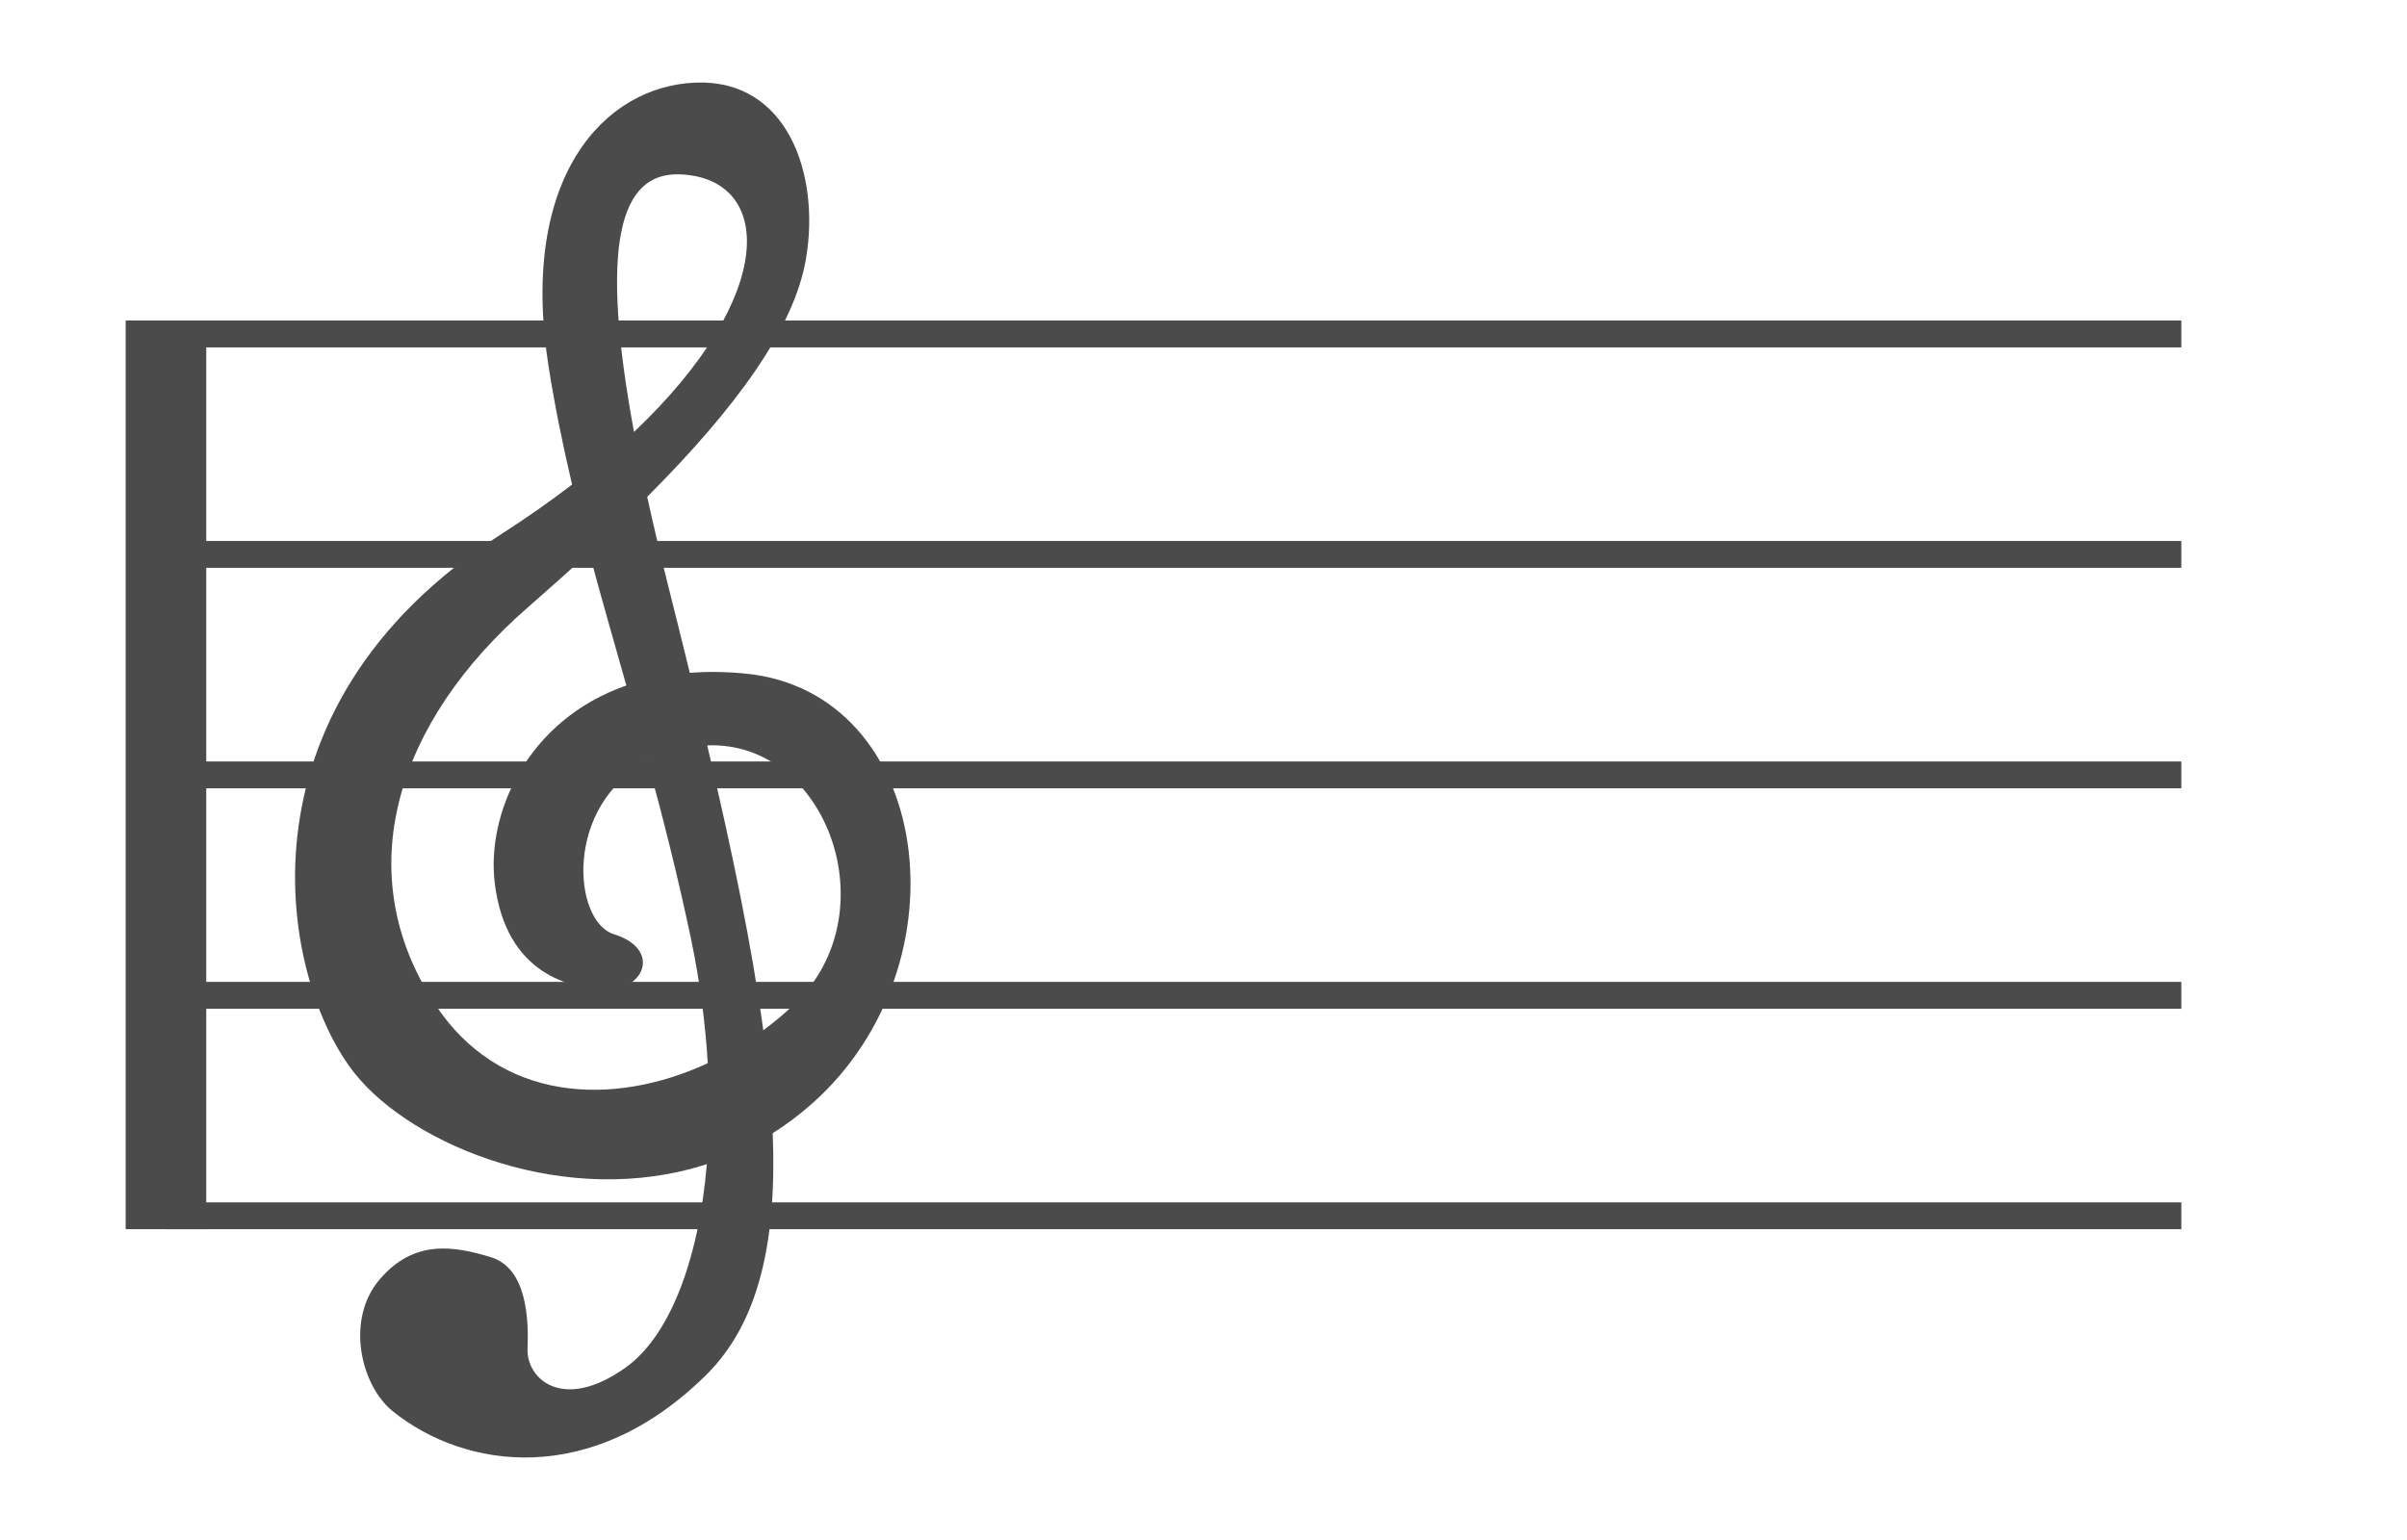 <!--?xml version="1.0" encoding="utf-8"?-->
<!-- Generator: Adobe Illustrator 18.1.1, SVG Export Plug-In . SVG Version: 6.00 Build 0)  -->

<svg version="1.1" id="_x32_" xmlns="http://www.w3.org/2000/svg" xmlns:xlink="http://www.w3.org/1999/xlink" x="0px"
     y="0px" viewBox="0 0 896 512" style="width: 800px; height: 512px; opacity: 1;" xml:space="preserve">

    <style type="text/css">


        .treble_clef {
            fill: #4B4B4B;
        }

        .line {
            stroke: #4B4B4B;
        }
    </style>
    <g>
        <path class="treble_clef" d="M277.466,220.094c-7.37-0.72-14.253-0.769-20.695-0.295c-2.576-10.568-5.28-21.382-8.069-32.507
		c-2.949-11.779-5.534-22.74-7.783-33.006c33.218-33.292,54.707-62.83,59.104-88.646c5.362-31.428-6.904-66.96-41.129-65.603
		c-34.221,1.374-65.66,35.525-54.756,105.242c2.36,15.084,5.374,29.808,8.818,44.433c-7.975,6.11-16.748,12.286-26.352,18.454
		c-102.404,65.587-81.836,166.732-54.482,200.899c21.591,27.002,79.141,50.56,131.002,33.685
		c-3.084,36.515-14.209,64.277-30.123,75.672c-23.644,16.924-37.063,4.098-36.621-6.838c0.434-10.945-0.176-30.078-13.677-34.184
		c-13.518-4.09-28.434-6.822-41.321,8.222c-12.912,15.018-7.064,39.631,4.851,49.185c26.781,21.505,73.979,28.728,116.735-13.644
		c19.423-19.255,26.278-49.39,24.675-89.914c5.108-3.231,10.094-6.969,14.9-11.247C360.647,328.069,346.909,226.915,277.466,220.094
		z M253.441,34.213c34.327,1.637,36.409,44.876-17.431,95.902C223.192,60.749,230.333,33.101,253.441,34.213z M161.855,343.095
		c-32.212-49.202-14.106-105.185,34.585-147.606c8-6.978,15.636-13.808,22.879-20.499c4.344,16.277,9.059,32.67,13.84,49.538
		c-37.071,12.908-52.09,47.803-49.002,73.464c4.098,34.184,28.494,39.664,42.163,39.664c13.673,0,19.718-15.051,2.18-20.523
		c-15.3-4.769-18.675-47.894,12.568-64.335c5.636,20.662,11.162,42.355,16.078,65.701c3.39,16.139,5.44,31.812,6.315,46.675
		C228.219,381.515,185.921,379.879,161.855,343.095z M284.133,352.919c-4.156-30.879-11.493-66.299-20.867-106.077
		c44.335-1.816,67.922,62.233,32.544,96.253C292.161,346.604,288.239,349.892,284.133,352.919z"/>

        <path d="M61.777,88.63 L61.777,426.99" fill="none" class="line"
              stroke-width="30" stroke-opacity="1.00" stroke-linejoin="round"/>


        <path d="M61.777,175.72 L812,175.72" fill="none" class="line"
              stroke-width="10" stroke-opacity="1.00" stroke-linejoin="round"/>


        <path d="M61.777,257.81 L812,257.81" fill="none" class="line"
              stroke-width="10" stroke-opacity="1.00" stroke-linejoin="round"/>


        <path d="M61.777,339.9 L812,339.9" fill="none" class="line"
              stroke-width="10" stroke-opacity="1.00" stroke-linejoin="round"/>


        <path d="M61.777,93.63 L812,93.63" fill="none" class="line"
              stroke-width="10" stroke-opacity="1.00" stroke-linejoin="round"/>

        <path d="M61.777,421.99 L812,421.99" fill="none" class="line"
              stroke-width="10" stroke-opacity="1.00" stroke-linejoin="round"/>
    </g>


    <g>
        <style>
            .sharp-key {
                fill: #4B4B4B;
                font-size: 180px;
                font-weight: 900;
                font-family:  "Courier New", Consolas, monospace;
            }

            .key {
                fill: #4B4B4B;
                font-size: 200px;
                font-weight: 900;
                font-family:  "Courier New", Consolas, monospace;
            }
        </style>

                                                

                                        

    </g>
</svg>
